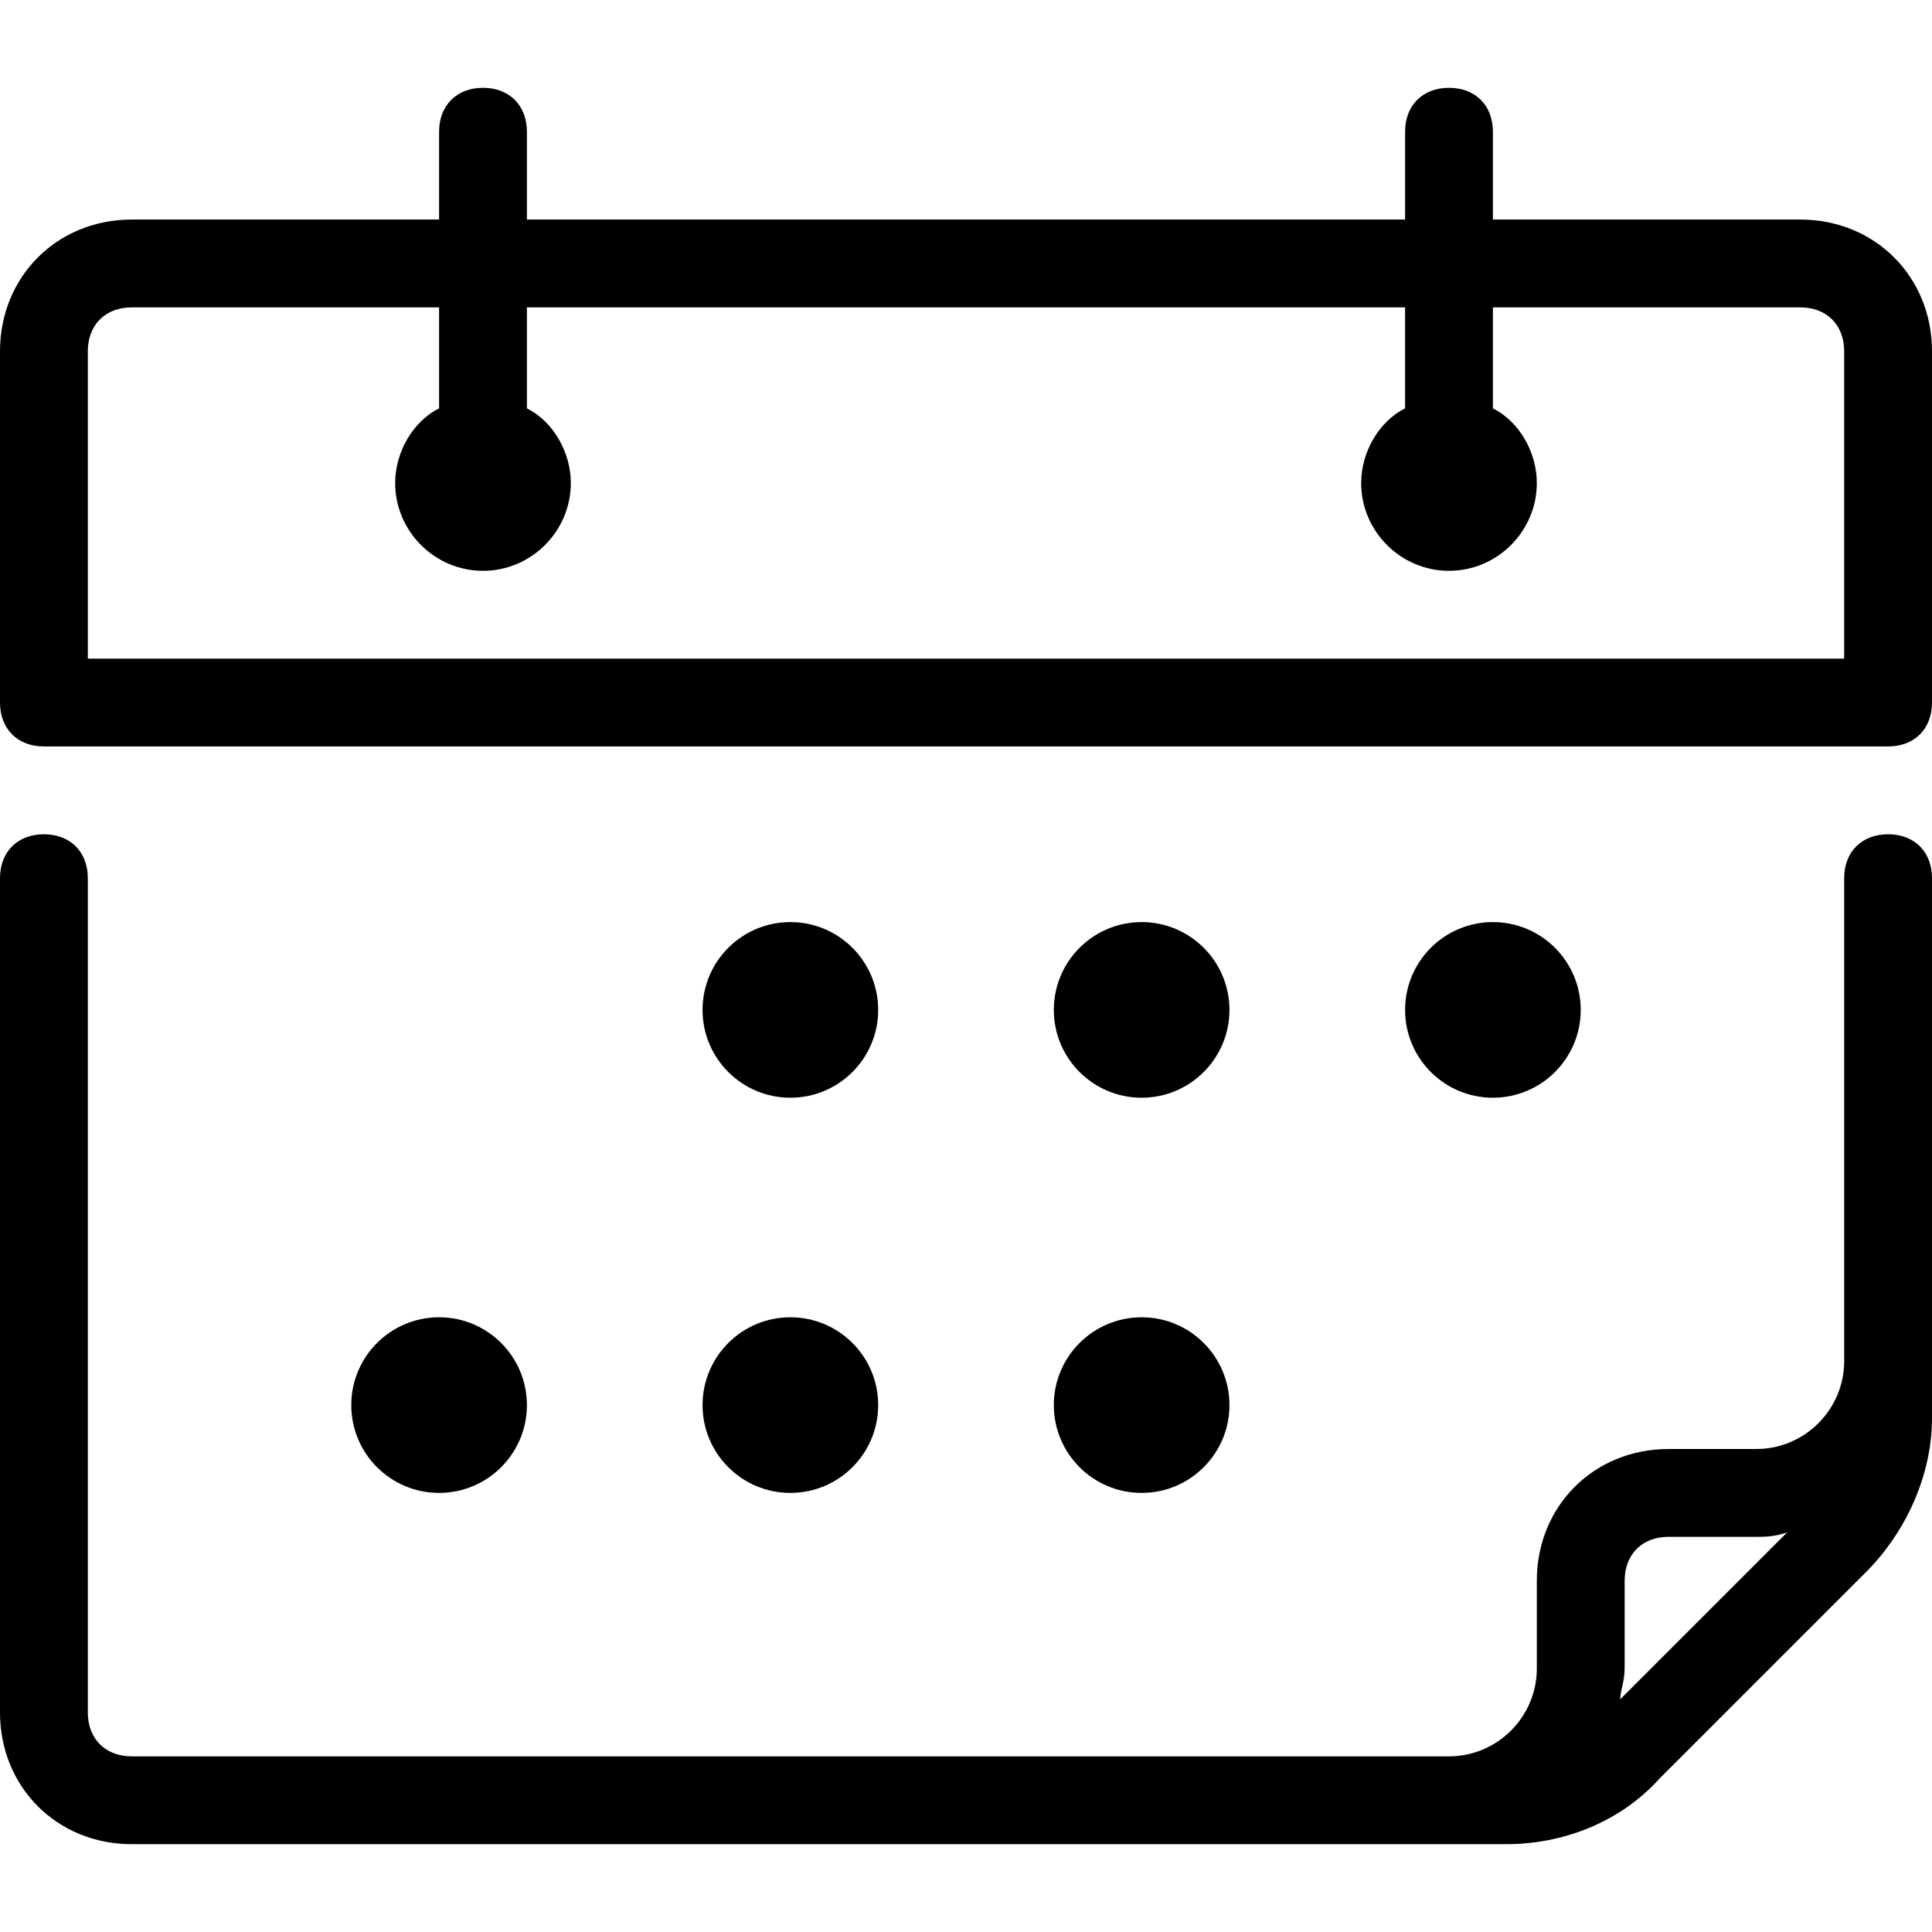 <?xml version="1.0" encoding="utf-8"?>
<!-- Generator: Adobe Illustrator 21.1.0, SVG Export Plug-In . SVG Version: 6.00 Build 0)  -->
<svg version="1.1" id="Layer_1" xmlns="http://www.w3.org/2000/svg" xmlns:xlink="http://www.w3.org/1999/xlink" x="0px" y="0px"
	 viewBox="0 0 44 44" style="enable-background:new 0 0 44 44;" xml:space="preserve">
<g>
	<path d="M43,19c-0.6,0-1,0.4-1,1v4v6v1c0,1.1-0.9,2-2,2h-2c-1.7,0-3,1.3-3,3v2c0,1.1-0.9,2-2,2h-5H3c-0.6,0-1-0.4-1-1V20
		c0-0.6-0.4-1-1-1s-1,0.4-1,1v19c0,1.7,1.3,3,3,3h25h5h1.3c1.3,0,2.6-0.5,3.5-1.5l4.7-4.7c0.9-0.9,1.5-2.2,1.5-3.5V31v-1v-6v-4
		C44,19.4,43.6,19,43,19z M36.9,38.7c0-0.2,0.1-0.4,0.1-0.7v-2c0-0.6,0.4-1,1-1h2c0.2,0,0.4,0,0.7-0.1L36.9,38.7z"/>
	<path d="M41,5h-7V3c0-0.6-0.4-1-1-1c-0.6,0-1,0.4-1,1v2H12V3c0-0.6-0.4-1-1-1s-1,0.4-1,1v2H3C1.3,5,0,6.3,0,8v8c0,0.6,0.4,1,1,1h42
		c0.6,0,1-0.4,1-1V8C44,6.3,42.7,5,41,5z M42,15H2V8c0-0.6,0.4-1,1-1h7v2.3c-0.6,0.3-1,1-1,1.7c0,1.1,0.9,2,2,2c1.1,0,2-0.9,2-2
		c0-0.7-0.4-1.4-1-1.7V7h20v2.3c-0.6,0.3-1,1-1,1.7c0,1.1,0.9,2,2,2c1.1,0,2-0.9,2-2c0-0.7-0.4-1.4-1-1.7V7h7c0.6,0,1,0.4,1,1V15z"
		/>
	<circle cx="18" cy="23" r="2"/>
	<circle cx="26" cy="23" r="2"/>
	<circle cx="34" cy="23" r="2"/>
	<circle cx="10" cy="32" r="2"/>
	<circle cx="18" cy="32" r="2"/>
	<circle cx="26" cy="32" r="2"/>
</g>
</svg>

